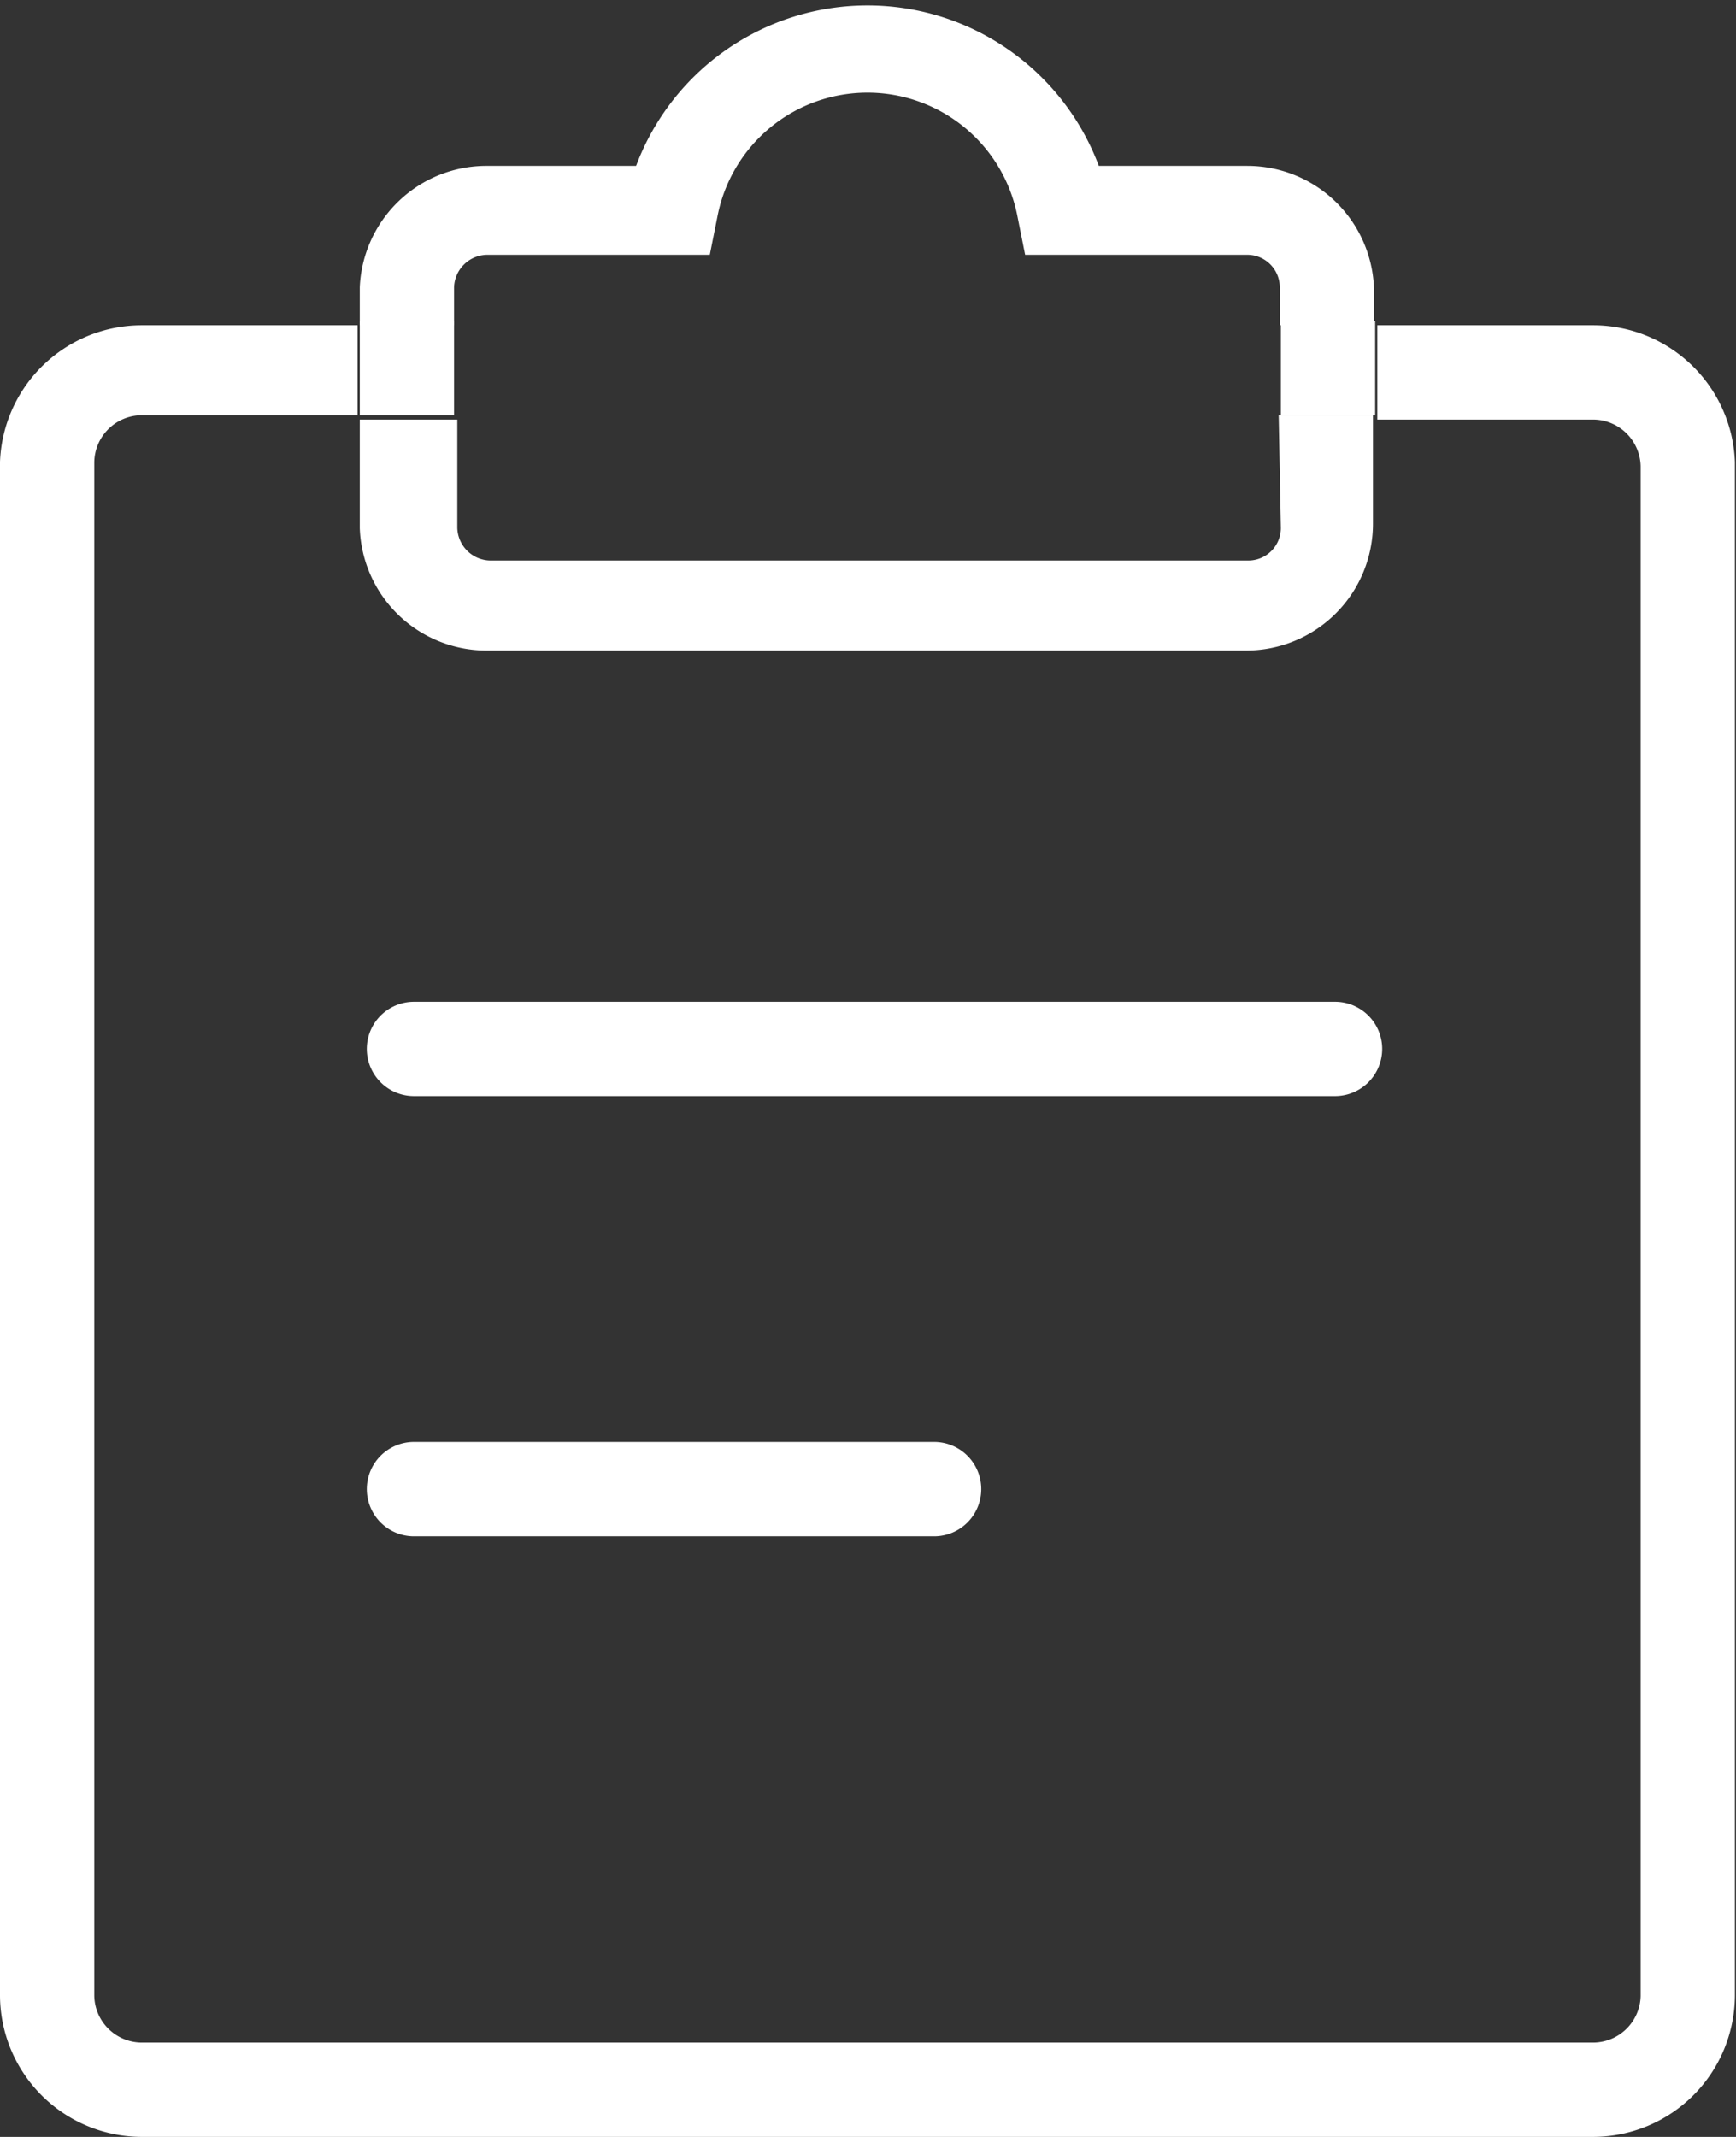 <svg xmlns="http://www.w3.org/2000/svg" viewBox="0 0 16.02 19.71"><rect x="0" y="0" width="16.02" height="19.71" fill="#333333" stroke="none"/><defs><style>.cls-1{fill:none;}.cls-2{fill:#fff;}</style></defs><title>icon_help</title><g id="图层_2" data-name="图层 2"><g id="other"><path class="cls-1" d="M11.52,6h-7A1.17,1.17,0,0,1,3.32,4.87v-1h-2a.44.44,0,0,0-.43.43V18.41a.44.44,0,0,0,.43.43H14.71a.44.44,0,0,0,.43-.43V4.26a.44.44,0,0,0-.43-.43h-2v1A1.17,1.17,0,0,1,11.52,6Z"/><path class="cls-2" d="M14.71,3h-2v.87h2a.44.44,0,0,1,.43.43V18.41a.44.44,0,0,1-.43.43H1.3a.44.44,0,0,1-.43-.43V4.26a.44.44,0,0,1,.43-.43h2V3h-2A1.31,1.31,0,0,0,0,4.26V18.41a1.31,1.31,0,0,0,1.3,1.3H14.71a1.31,1.31,0,0,0,1.3-1.3V4.26A1.31,1.31,0,0,0,14.71,3Z"/><path class="cls-2" d="M4.19,2.65a.31.31,0,0,1,.3-.3H6.55L6.62,2A1.41,1.41,0,0,1,9.39,2l.07.35h2.05a.3.3,0,0,1,.3.3V3h.87v-.3a1.17,1.17,0,0,0-1.17-1.17H10.14a2.28,2.28,0,0,0-4.27,0H4.5A1.17,1.17,0,0,0,3.32,2.65V3h.87Z"/><path class="cls-2" d="M11.82,4.87a.3.3,0,0,1-.3.3h-7a.31.31,0,0,1-.3-.3v-1H3.32v1A1.17,1.17,0,0,0,4.5,6h7a1.17,1.17,0,0,0,1.17-1.17v-1h-.87Z"/><rect class="cls-2" x="11.82" y="2.96" width="0.87" height="0.87"/><rect class="cls-2" x="3.32" y="2.96" width="0.87" height="0.87"/><path class="cls-2" d="M12.32,10.11H3.82a.43.43,0,1,1,0-.87h8.5a.43.43,0,1,1,0,.87Z"/><path class="cls-2" d="M8.62,14.17H3.82a.43.43,0,0,1,0-.87h4.8a.43.43,0,0,1,0,.87Z"/></g></g></svg>